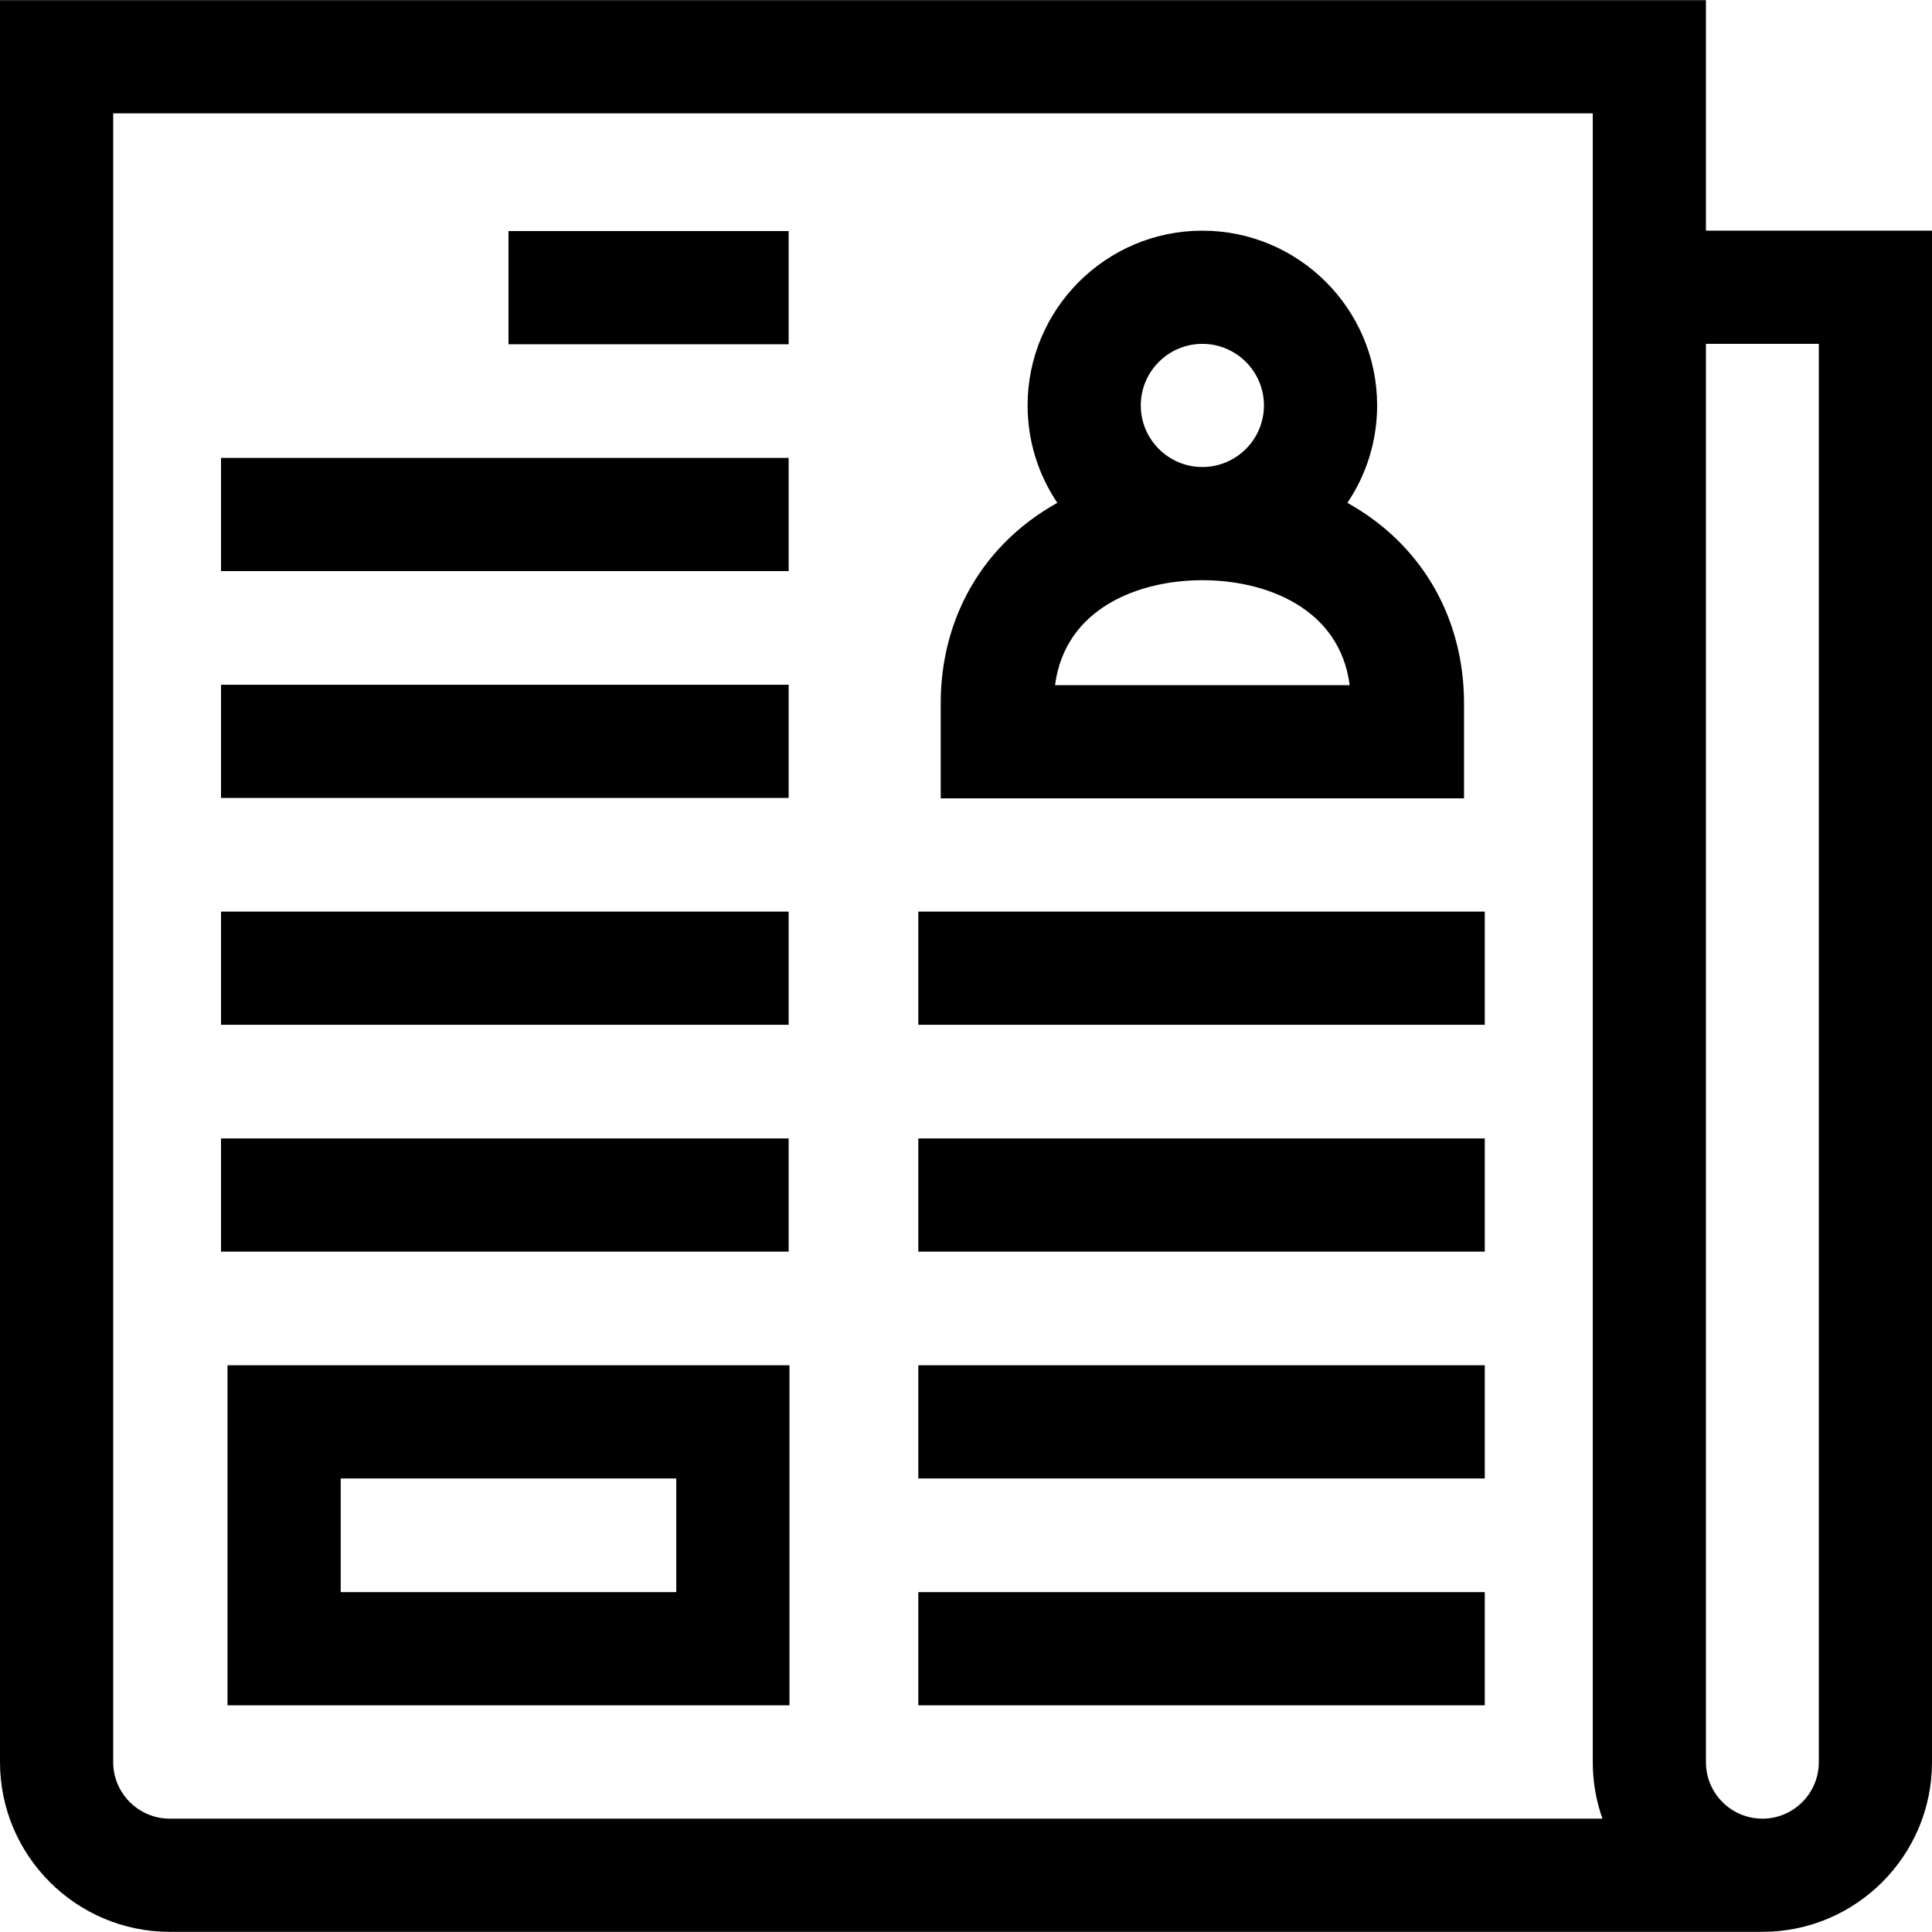 <svg id="Capa_1" enable-background="new 0 0 512.083 512.083" height="512" viewBox="0 0 512.083 512.083" width="512" xmlns="http://www.w3.org/2000/svg"><g><path d="m452.167 61.141v-61.1h-452.167v467c0 24.813 20.187 45 45 45h422.125.042l-.001-.001c24.771-.022 44.917-20.181 44.917-44.957v-405.942zm-422.167 405.901v-437h392.167v437 .042c0 5.243.911 10.275 2.568 14.958h-379.735c-8.271 0-15-6.729-15-15zm452.083.042c0 8.248-6.71 14.958-14.958 14.958s-14.958-6.71-14.958-14.958v-12.792-363.151h29.917v375.943z"/><path d="m243.405 241.621h150.137v30h-150.137z"/><path d="m243.405 301.746h150.137v30h-150.137z"/><path d="m243.405 361.871h150.137v30h-150.137z"/><path d="m243.405 421.996h150.137v30h-150.137z"/><path d="m60.302 451.996h148.948v-90.125h-148.948zm30-60.125h88.948v30.125h-88.948z"/><path d="m58.583 241.621h150.454v30h-150.454z"/><path d="m58.583 181.496h150.454v30h-150.454z"/><path d="m58.583 121.371h150.454v30h-150.454z"/><path d="m134.776 61.247h74.262v30h-74.262z"/><path d="m58.583 301.746h150.454v30h-150.454z"/><path d="m388.044 186.439c0-18.649-7.579-35.209-21.341-46.628-2.945-2.444-6.155-4.618-9.572-6.529 4.974-7.382 7.882-16.267 7.882-25.819 0-25.542-20.78-46.322-46.322-46.322s-46.322 20.78-46.322 46.322c0 9.552 2.908 18.437 7.883 25.82-3.417 1.91-6.627 4.085-9.571 6.528-13.763 11.419-21.342 27.979-21.342 46.628v25.162h138.706v-25.162zm-69.353-95.298c9 0 16.322 7.322 16.322 16.322s-7.322 16.321-16.322 16.321-16.322-7.321-16.322-16.321 7.322-16.322 16.322-16.322zm-39.049 90.46c2.652-20.419 22.168-27.816 39.05-27.816 16.881 0 36.396 7.397 39.048 27.816z"/></g></svg>
